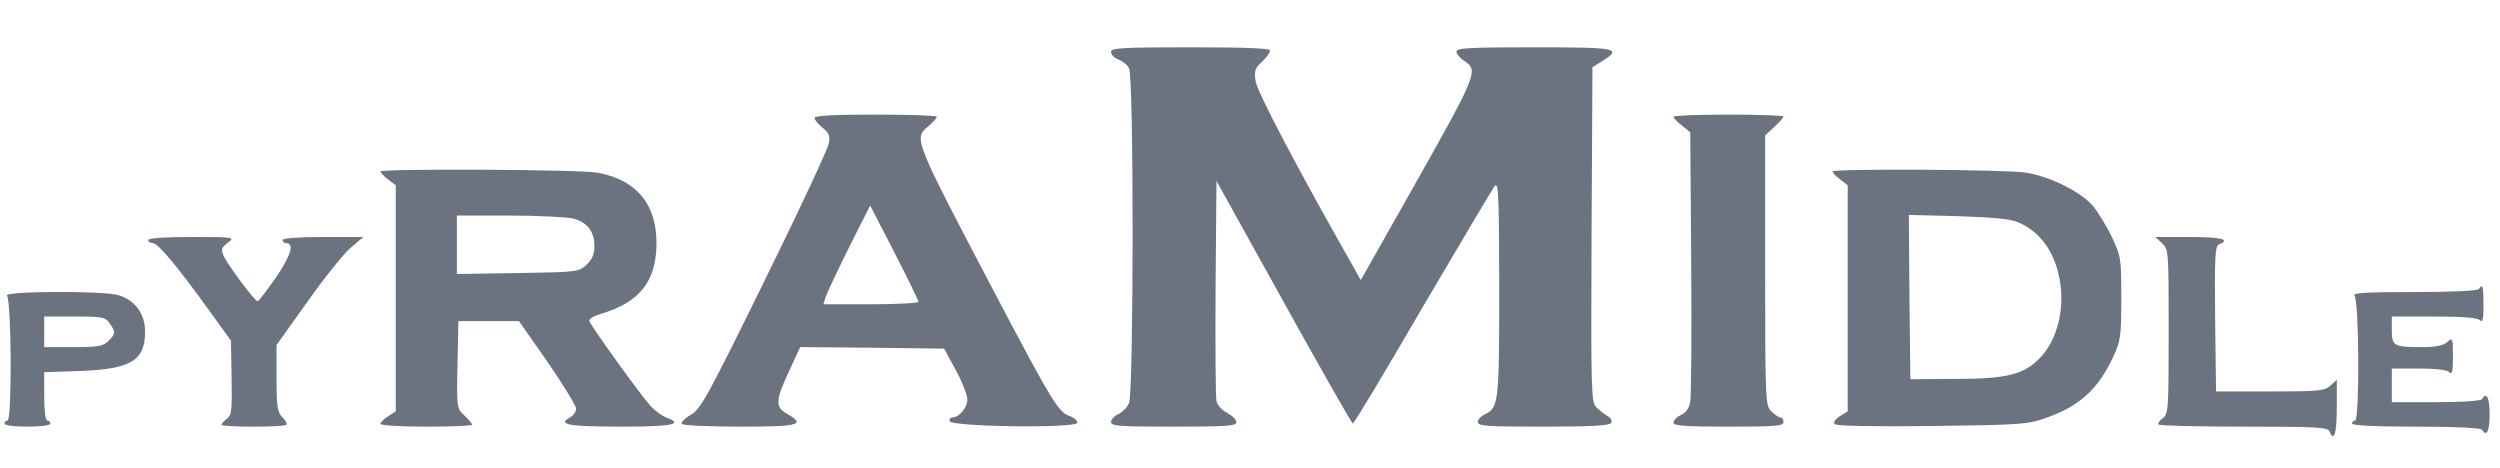 <?xml version="1.0" encoding="UTF-8"?>
<svg xmlns="http://www.w3.org/2000/svg" xmlns:xlink="http://www.w3.org/1999/xlink" width="1000px" height="187px" viewBox="0 0 1001 187" version="1.1">
<g id="surface1">
<path style=" stroke:none;fill-rule:nonzero;fill:rgb(41.961%,44.706%,50.196%);fill-opacity:1;" d="M 444.855 20.688 C 444.855 21.789 446.199 23.137 447.793 23.75 C 449.504 24.363 451.465 25.953 452.074 27.301 C 454.035 30.73 453.91 157.262 452.074 161.305 C 451.34 163.02 449.383 164.98 447.793 165.715 C 446.199 166.449 444.855 167.797 444.855 168.898 C 444.855 170.492 448.281 170.734 469.945 170.734 C 491.242 170.734 495.035 170.492 495.035 168.898 C 495.035 167.918 493.445 166.324 491.363 165.223 C 489.406 164.242 487.449 162.16 487.082 160.57 C 486.715 159.098 486.59 138.645 486.715 115.125 L 487.082 72.379 L 514.008 120.883 C 528.816 147.586 541.301 169.512 541.668 169.512 C 542.156 169.512 554.641 148.688 569.449 123.211 C 584.383 97.855 597.355 75.93 598.336 74.582 C 600.047 72.379 600.172 76.418 600.293 115.25 C 600.293 160.812 600.047 163.266 594.664 165.715 C 593.074 166.449 591.727 167.797 591.727 168.898 C 591.727 170.492 595.277 170.734 617.918 170.734 C 636.891 170.734 644.477 170.367 645.09 169.266 C 645.578 168.41 645.09 167.305 643.742 166.57 C 642.52 165.836 640.438 164.242 639.215 163.02 C 637.133 161.059 637.012 157.629 637.258 93.934 L 637.625 26.812 L 641.539 24.363 C 649.738 19.219 647.66 18.852 614.367 18.852 C 588.543 18.852 583.16 19.094 583.16 20.566 C 583.16 21.422 584.504 23.137 586.219 24.238 C 592.094 28.16 591.727 29.016 565.289 75.93 L 544.852 112.062 L 541.914 106.797 C 520.371 68.949 503.234 36.488 502.746 32.445 C 502.133 28.281 502.5 27.18 505.316 24.605 C 507.031 23.016 508.5 21.055 508.5 20.195 C 508.5 19.219 499.562 18.852 476.676 18.852 C 449.016 18.852 444.855 19.094 444.855 20.688 Z M 444.855 20.688 "/>
<path style=" stroke:none;fill-rule:nonzero;fill:rgb(41.961%,44.706%,50.196%);fill-opacity:1;" d="M 326.133 47.145 C 326.133 47.879 327.602 49.594 329.316 51.062 C 331.887 53.023 332.375 54.25 331.887 57.312 C 331.52 59.395 320.016 84.137 306.184 112.188 C 283.418 158.488 280.605 163.633 276.688 165.957 C 274.238 167.305 272.648 169.02 273.016 169.633 C 273.383 170.246 283.785 170.734 296.27 170.734 C 320.137 170.734 322.828 170 315.117 165.59 C 310.344 162.895 310.469 160.203 315.977 148.441 L 320.383 138.887 L 349.145 139.133 L 378.027 139.5 L 382.68 148.074 C 385.25 152.73 387.332 158.121 387.332 159.836 C 387.332 163.141 384.027 167.062 381.332 167.062 C 380.477 167.062 379.988 167.797 380.23 168.531 C 381.09 170.859 431.391 171.469 431.391 169.145 C 431.391 168.285 429.801 166.938 427.844 166.324 C 423.805 164.734 420.742 159.711 401.648 123.578 C 364.688 53.27 365.668 55.598 372.152 50.086 C 373.746 48.613 375.09 47.145 375.09 46.656 C 375.09 46.164 364.074 45.797 350.613 45.797 C 333.602 45.797 326.133 46.164 326.133 47.145 Z M 367.746 120.762 C 367.746 121.25 359.18 121.742 348.652 121.742 L 329.684 121.742 L 330.539 118.922 C 331.031 117.453 335.191 108.512 339.84 99.203 L 348.41 82.176 L 358.078 100.918 C 363.34 111.207 367.746 120.148 367.746 120.762 Z M 367.746 120.762 "/>
<path style=" stroke:none;fill-rule:nonzero;fill:rgb(41.961%,44.706%,50.196%);fill-opacity:1;" d="M 670.059 46.656 C 670.059 47.145 671.527 48.738 673.484 50.207 L 676.789 52.902 L 677.156 104.836 C 677.402 133.254 677.156 158.488 676.789 160.691 C 676.301 163.387 675.074 165.223 672.996 166.082 C 671.402 166.816 670.059 168.164 670.059 169.145 C 670.059 170.367 674.465 170.734 692.09 170.734 C 710.812 170.734 714.117 170.492 714.117 168.898 C 714.117 167.918 713.629 167.062 712.895 167.062 C 712.281 167.062 710.57 165.957 709.223 164.609 C 706.898 162.285 706.773 160.57 706.773 108.145 L 706.773 54.125 L 710.445 50.695 C 712.527 48.859 714.117 46.898 714.117 46.531 C 714.117 46.164 704.203 45.797 692.09 45.797 C 679.973 45.797 670.059 46.164 670.059 46.656 Z M 670.059 46.656 "/>
<path style=" stroke:none;fill-rule:nonzero;fill:rgb(41.961%,44.706%,50.196%);fill-opacity:1;" d="M 152.336 68.582 C 152.336 68.949 153.684 70.418 155.395 71.766 L 158.457 74.094 L 158.457 164.609 L 155.395 166.57 C 153.684 167.672 152.336 169.02 152.336 169.633 C 152.336 170.246 160.66 170.734 170.695 170.734 C 180.855 170.734 189.055 170.367 189.055 170 C 189.055 169.512 187.707 167.918 185.992 166.324 C 182.934 163.508 182.812 163.266 183.18 145.992 L 183.547 128.477 L 207.781 128.477 L 219.285 144.891 C 225.527 153.953 230.668 162.406 230.668 163.508 C 230.668 164.734 229.566 166.324 228.219 167.062 C 222.957 169.879 227.73 170.734 248.535 170.734 C 269.465 170.734 273.996 169.754 266.773 167.062 C 265.059 166.449 262.246 164.367 260.531 162.527 C 256.98 158.73 236.91 130.926 236.055 128.602 C 235.688 127.621 237.398 126.516 240.703 125.539 C 256.004 121.004 262.613 112.676 262.855 97.977 C 263.102 81.93 255.145 72.012 239.355 69.07 C 232.383 67.723 152.336 67.355 152.336 68.582 Z M 229.688 87.445 C 235.32 89.035 238.012 92.711 238.012 98.469 C 238.012 101.652 237.152 103.734 234.828 105.938 C 231.77 108.758 231.156 108.879 207.289 109.246 L 182.934 109.613 L 182.934 86.219 L 204.109 86.219 C 215.613 86.219 227.242 86.832 229.688 87.445 Z M 229.688 87.445 "/>
<path style=" stroke:none;fill-rule:nonzero;fill:rgb(41.961%,44.706%,50.196%);fill-opacity:1;" d="M 733.703 68.582 C 733.703 68.949 735.047 70.418 736.762 71.766 L 739.82 74.094 L 739.82 164.609 L 736.641 166.57 C 734.68 167.918 733.945 169.02 734.68 169.754 C 735.414 170.492 750.715 170.734 773.602 170.492 C 809.219 170 811.91 169.879 819.375 167.184 C 832.594 162.527 840.062 155.793 846.059 142.93 C 849.117 136.316 849.363 134.723 849.363 119.289 C 849.363 103.367 849.242 102.508 845.57 94.793 C 843.488 90.383 839.938 84.625 837.859 82.176 C 832.84 76.543 820.969 70.664 811.422 69.07 C 803.586 67.723 733.703 67.355 733.703 68.582 Z M 808.359 89.035 C 818.152 93.324 824.148 103 825.25 116.227 C 825.984 126.273 823.047 136.316 817.418 142.562 C 810.809 149.789 804.078 151.629 782.66 151.629 L 764.91 151.75 L 764.543 118.801 L 764.301 85.973 L 784.129 86.465 C 798.449 86.953 805.301 87.566 808.359 89.035 Z M 808.359 89.035 "/>
<path style=" stroke:none;fill-rule:nonzero;fill:rgb(41.961%,44.706%,50.196%);fill-opacity:1;" d="M 59.316 96.02 C 59.316 96.629 60.176 97.242 61.152 97.242 C 63.234 97.242 70.824 106.309 83.551 123.945 L 92.484 136.316 L 92.73 151.137 C 92.977 164.121 92.73 166.203 90.895 167.551 C 89.672 168.41 88.691 169.512 88.691 170 C 88.691 170.98 113.781 170.98 114.641 170 C 115.129 169.633 114.395 168.285 113.047 166.938 C 111.09 164.98 110.723 162.773 110.723 151.383 L 110.723 138.031 L 123.086 120.762 C 129.816 111.207 137.648 101.406 140.465 99.078 L 145.48 94.793 L 129.328 94.793 C 119.414 94.793 113.172 95.281 113.172 96.02 C 113.172 96.629 113.781 97.242 114.395 97.242 C 117.945 97.242 116.719 101.773 110.602 110.84 C 106.93 116.105 103.625 120.516 103.133 120.516 C 102.031 120.516 91.508 106.43 89.547 102.387 C 88.445 99.816 88.57 99.203 91.141 97.121 C 94.199 94.914 94.078 94.793 76.82 94.793 C 65.926 94.793 59.316 95.281 59.316 96.02 Z M 59.316 96.02 "/>
<path style=" stroke:none;fill-rule:nonzero;fill:rgb(41.961%,44.706%,50.196%);fill-opacity:1;" d="M 865.641 97.242 C 868.332 99.691 868.332 100.426 868.332 132.766 C 868.332 164.242 868.211 165.715 865.887 167.43 C 864.539 168.41 863.805 169.512 864.293 169.879 C 864.66 170.367 880.082 170.734 898.566 170.734 C 927.203 170.734 932.102 170.98 932.711 172.574 C 934.547 177.105 935.648 173.555 935.648 163.141 L 935.648 151.996 L 933.078 154.32 C 930.754 156.406 928.43 156.648 908.844 156.648 L 887.305 156.648 L 886.938 127.496 C 886.691 102.387 886.938 98.344 888.527 97.734 C 893.426 95.773 889.141 94.793 876.656 94.793 L 862.949 94.793 Z M 865.641 97.242 "/>
<path style=" stroke:none;fill-rule:nonzero;fill:rgb(41.961%,44.706%,50.196%);fill-opacity:1;" d="M 992.562 115.617 C 992.074 116.352 982.035 116.84 966.492 116.84 C 946.91 116.84 941.648 117.207 942.75 118.312 C 944.586 120.148 944.828 168.285 942.992 168.285 C 942.383 168.285 941.77 168.777 941.77 169.512 C 941.77 170.246 951.07 170.734 967.348 170.734 C 983.137 170.734 993.297 171.227 993.785 171.961 C 995.621 175.023 996.848 172.574 996.848 165.836 C 996.848 159.098 995.621 156.648 993.785 159.711 C 993.297 160.445 985.832 160.938 975.305 160.938 L 957.68 160.938 L 957.68 147.461 L 968.449 147.461 C 975.184 147.461 979.711 147.953 980.691 148.934 C 981.793 150.035 982.16 148.688 982.16 142.562 C 982.16 135.215 982.035 134.969 979.957 136.805 C 978.363 138.277 975.426 138.887 969.676 138.887 C 958.414 138.887 957.68 138.398 957.68 132.031 L 957.68 126.641 L 974.57 126.641 C 986.074 126.641 991.949 127.129 992.93 128.109 C 994.031 129.211 994.398 127.863 994.398 121.984 C 994.398 114.512 994.031 113.289 992.562 115.617 Z M 992.562 115.617 "/>
<path style=" stroke:none;fill-rule:nonzero;fill:rgb(41.961%,44.706%,50.196%);fill-opacity:1;" d="M 2.773 118.312 C 4.609 120.148 4.852 168.285 3.016 168.285 C 2.406 168.285 1.793 168.777 1.793 169.512 C 1.793 170.246 5.711 170.734 10.973 170.734 C 16.234 170.734 20.152 170.246 20.152 169.512 C 20.152 168.777 19.664 168.285 18.93 168.285 C 18.195 168.285 17.703 164.242 17.703 158.609 L 17.703 148.934 L 32.145 148.441 C 52.465 147.707 58.094 144.277 58.094 132.641 C 58.094 125.539 53.934 119.902 47.324 118.066 C 40.59 116.227 0.938 116.473 2.773 118.312 Z M 43.895 129.336 C 46.344 132.887 46.344 133.5 43.406 136.438 C 41.324 138.52 39.367 138.887 29.332 138.887 L 17.703 138.887 L 17.703 126.641 L 29.82 126.641 C 41.082 126.641 42.184 126.887 43.895 129.336 Z M 43.895 129.336 "/>
</g>
</svg>
